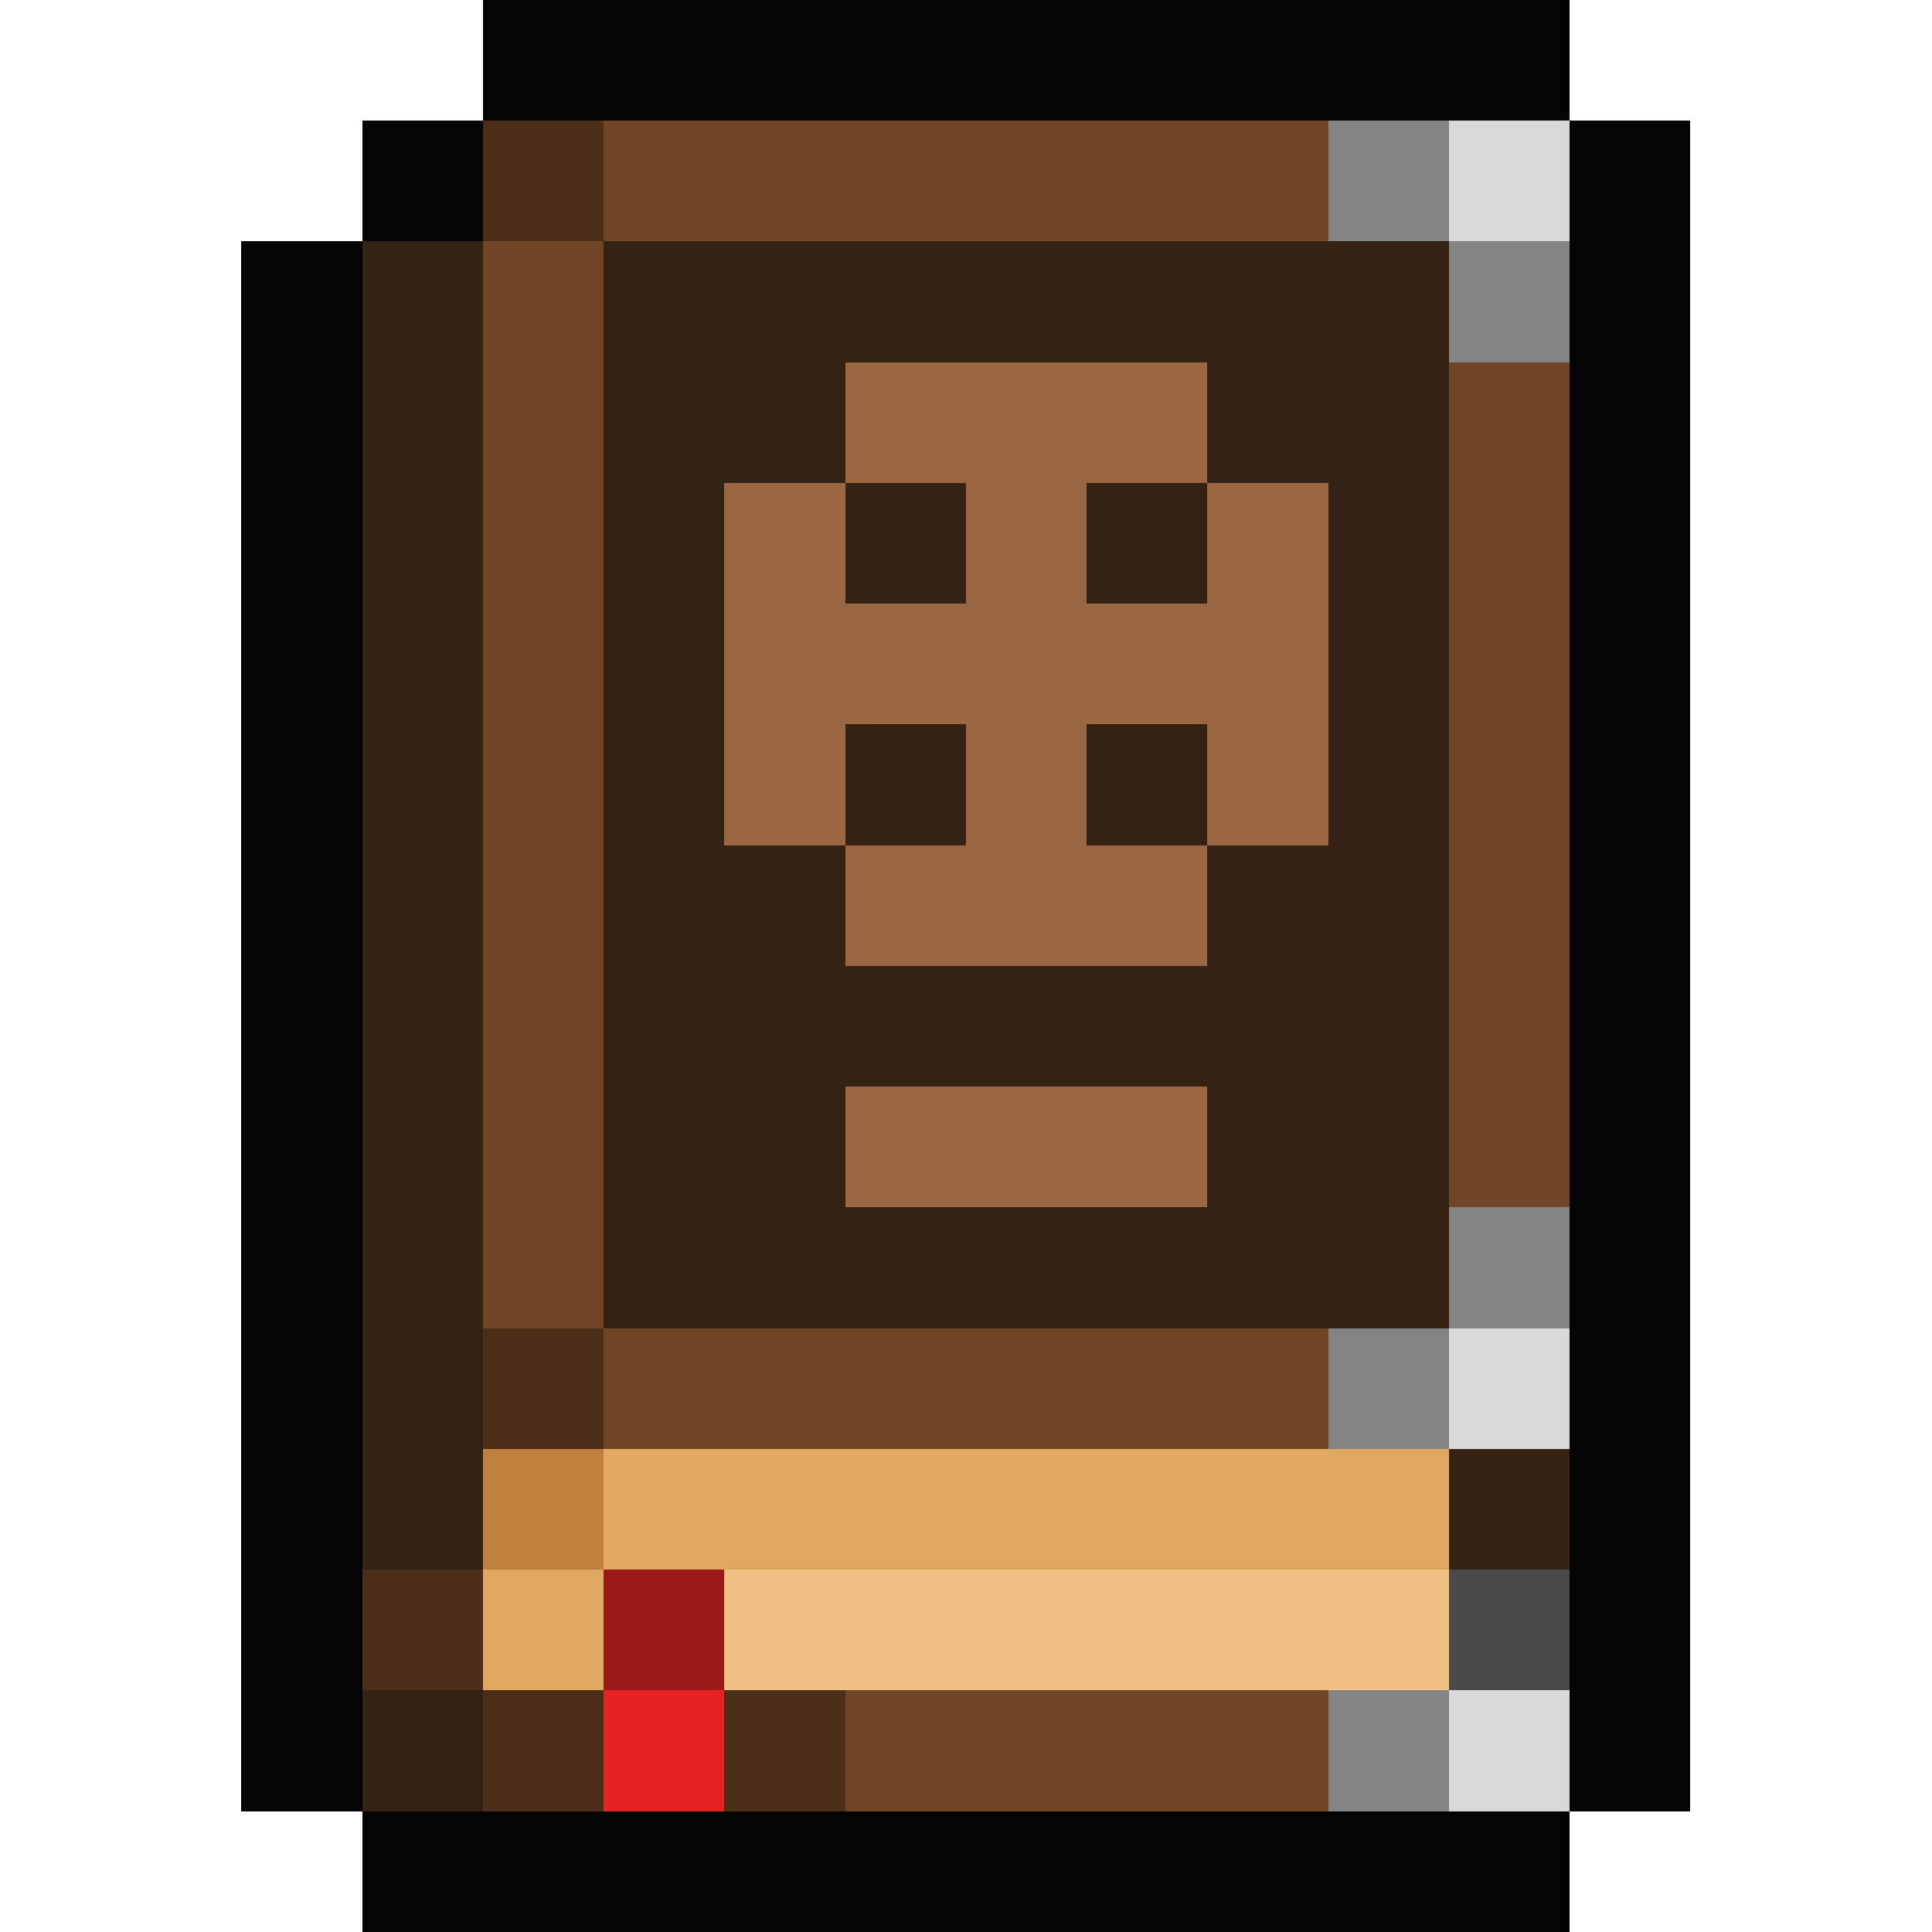 <svg xmlns="http://www.w3.org/2000/svg" viewBox="0 -0.5 16 16" shape-rendering="crispEdges">
<path stroke="#040404" d="M4 0h9M3 1h1M13 1h1M2 2h1M13 2h1M2 3h1M13 3h1M2 4h1M13 4h1M2 5h1M13 5h1M2 6h1M13 6h1M2 7h1M13 7h1M2 8h1M13 8h1M2 9h1M13 9h1M2 10h1M13 10h1M2 11h1M13 11h1M2 12h1M13 12h1M2 13h1M13 13h1M2 14h1M13 14h1M3 15h10" />
<path stroke="#4c2e19" d="M4 1h1M4 11h1M3 13h1M4 14h1M6 14h1" />
<path stroke="#714627" d="M5 1h6M4 2h1M4 3h1M12 3h1M4 4h1M12 4h1M4 5h1M12 5h1M4 6h1M12 6h1M4 7h1M12 7h1M4 8h1M12 8h1M4 9h1M12 9h1M4 10h1M5 11h6M7 14h4" />
<path stroke="#848484" d="M11 1h1M12 2h1M12 10h1M11 11h1M11 14h1" />
<path stroke="#d9d9d9" d="M12 1h1M12 11h1M12 14h1" />
<path stroke="#342214" d="M3 2h1M5 2h7M3 3h1M5 3h2M10 3h2M3 4h1M5 4h1M7 4h1M9 4h1M11 4h1M3 5h1M5 5h1M11 5h1M3 6h1M5 6h1M7 6h1M9 6h1M11 6h1M3 7h1M5 7h2M10 7h2M3 8h1M5 8h7M3 9h1M5 9h2M10 9h2M3 10h1M5 10h7M3 11h1M3 12h1M12 12h1M3 14h1" />
<path stroke="#9b6742" d="M7 3h3M6 4h1M8 4h1M10 4h1M6 5h5M6 6h1M8 6h1M10 6h1M7 7h3M7 9h3" />
<path stroke="#c0813e" d="M4 12h1" />
<path stroke="#e0a861" d="M5 12h7M4 13h1" />
<path stroke="#9d1818" d="M5 13h1" />
<path stroke="#f1c085" d="M6 13h6" />
<path stroke="#4a4a4a" d="M12 13h1" />
<path stroke="#e62222" d="M5 14h1" />
</svg>